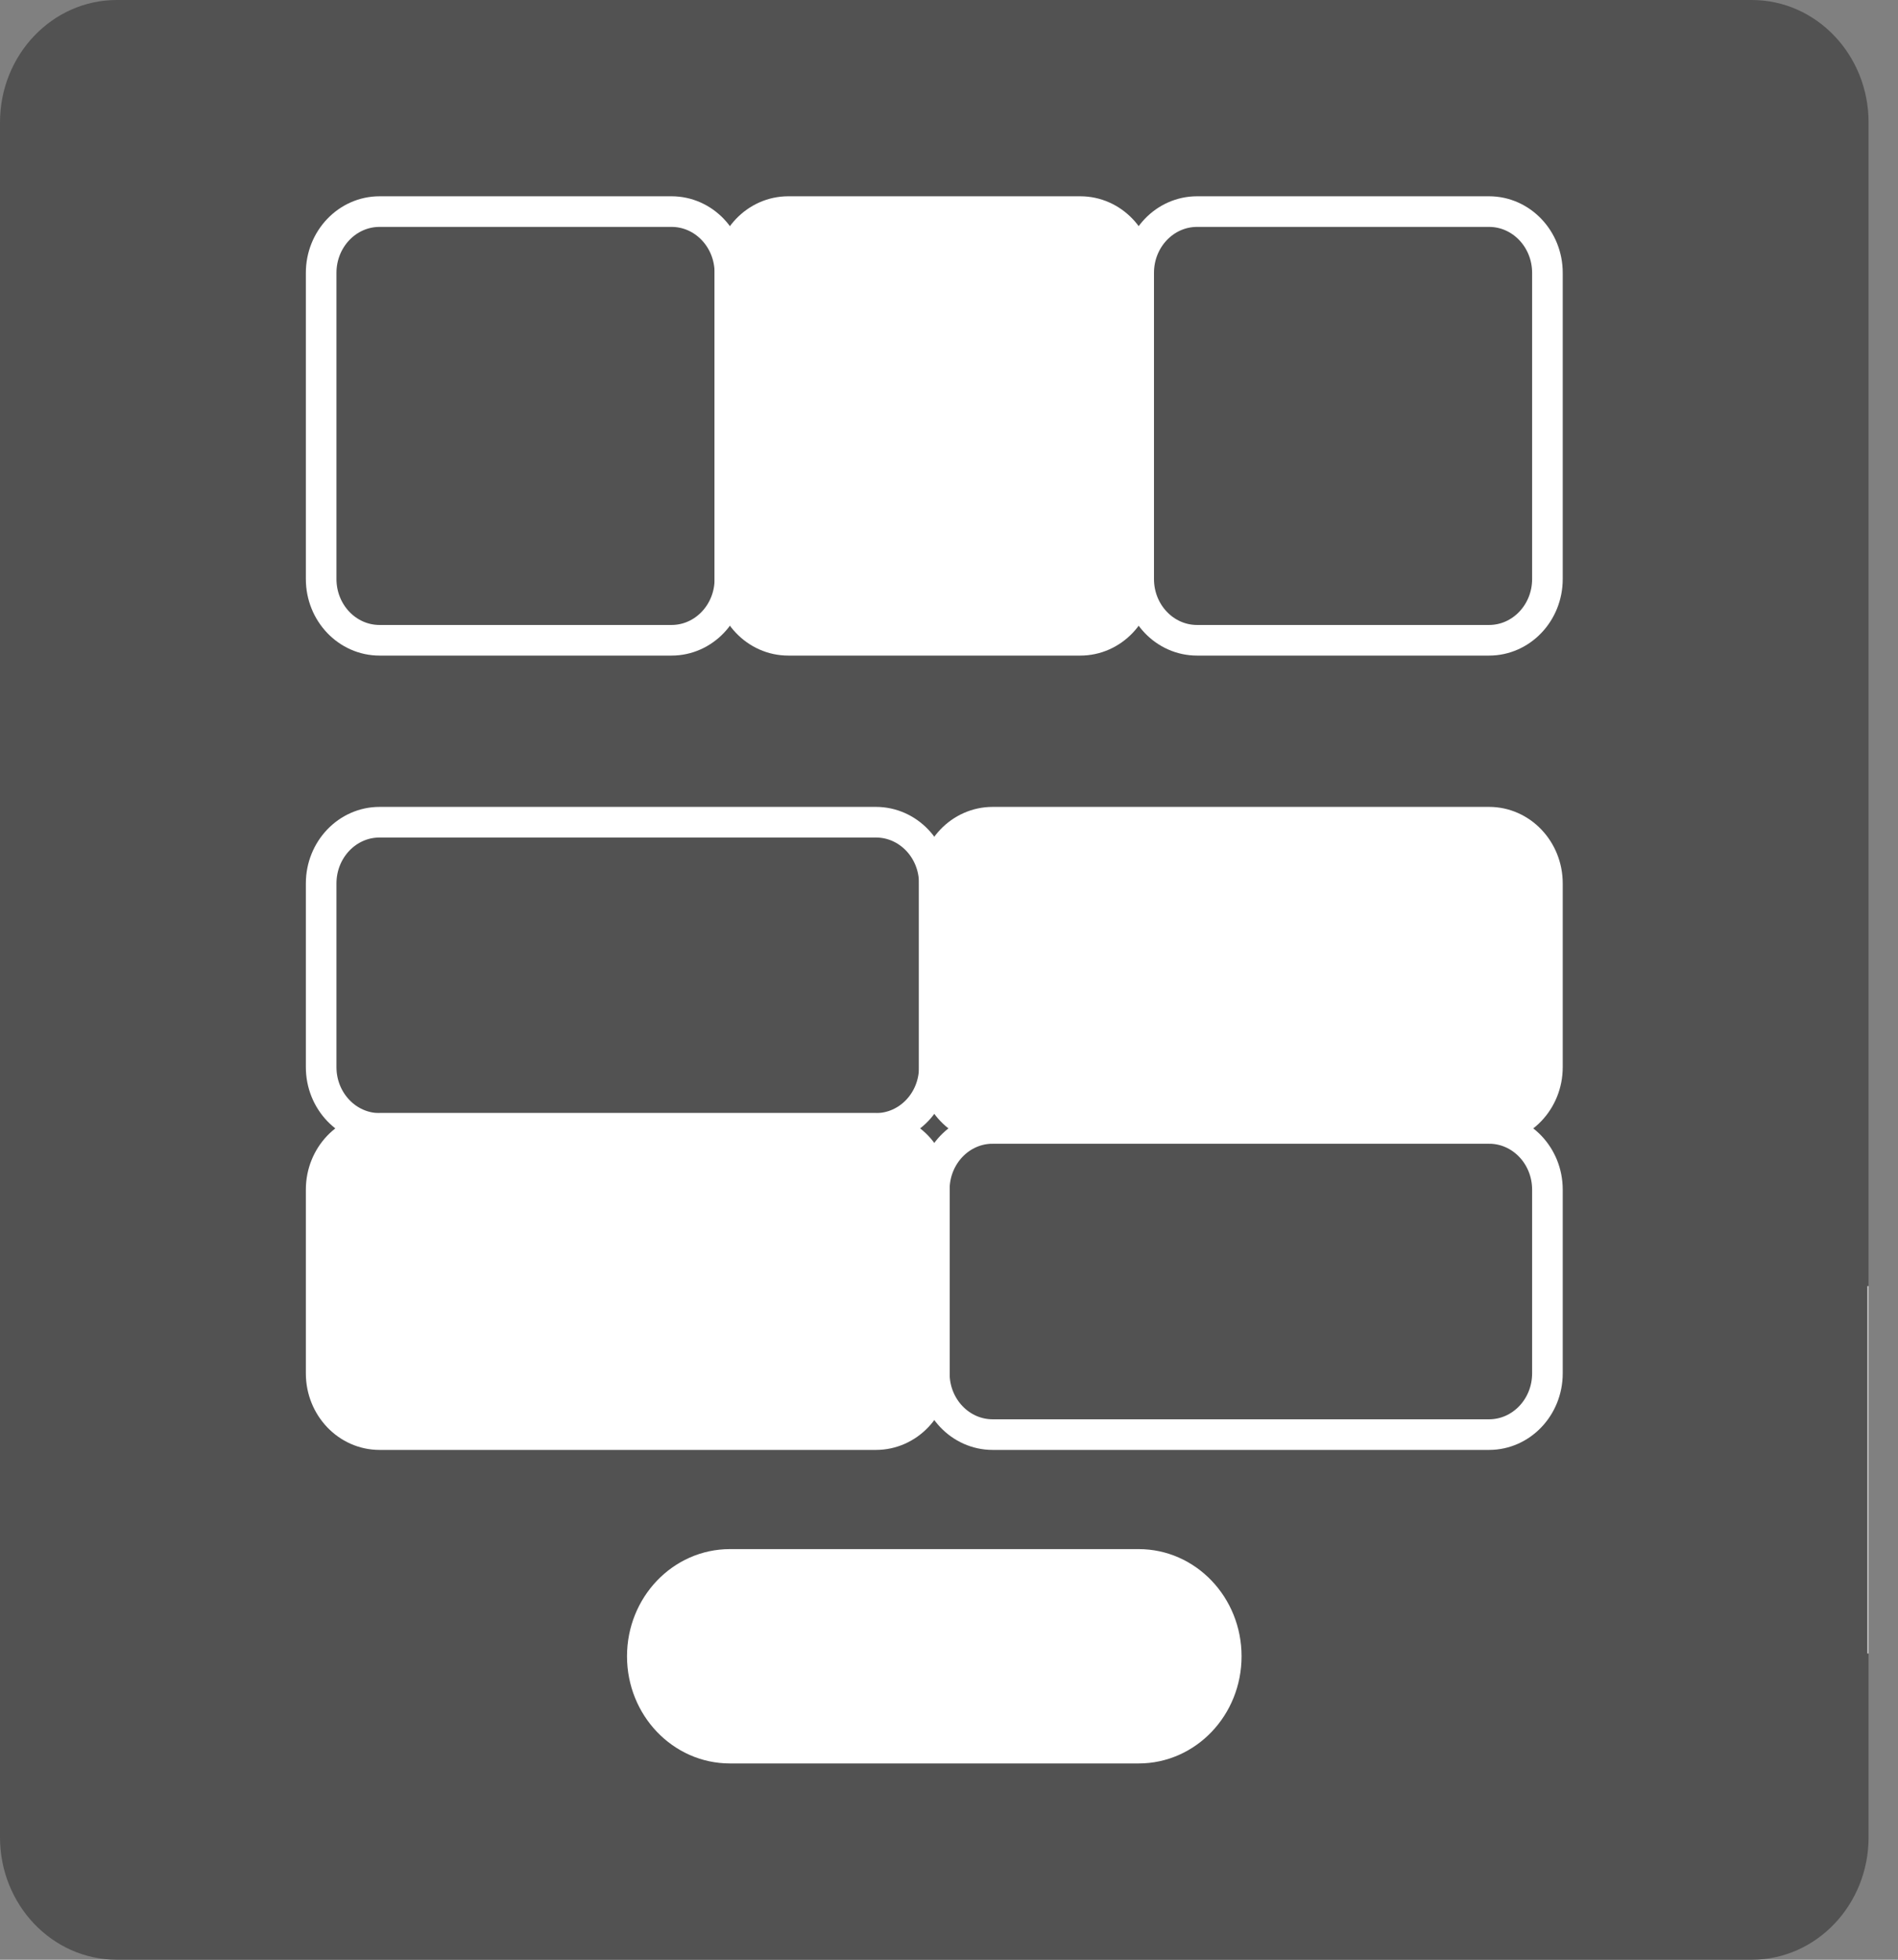 <svg width="62" height="64" viewBox="0 0 62 64" fill="none" xmlns="http://www.w3.org/2000/svg">
<rect x="0" y="0" width="62" height="64" fill="#808080" stroke="none"/>
<g clip-path="url(#clip0_1939_41017)">
<path d="M57.224 0H3.815C1.708 0 0 1.791 0 4V60C0 62.209 1.708 64 3.815 64H57.224C59.331 64 61.039 62.209 61.039 60V4C61.039 1.791 59.331 0 57.224 0Z" fill="#525252"/>
<path d="M48.641 6.91H39.103C38.05 6.91 37.196 7.806 37.196 8.91V18.91C37.196 20.015 38.05 20.91 39.103 20.91H48.641C49.694 20.91 50.548 20.015 50.548 18.91V8.91C50.548 7.806 49.694 6.91 48.641 6.91Z" stroke="white" stroke-miterlimit="10"/>
<path d="M35.289 6.91H25.751C24.698 6.91 23.844 7.806 23.844 8.91V18.91C23.844 20.015 24.698 20.91 25.751 20.91H35.289C36.342 20.91 37.196 20.015 37.196 18.91V8.91C37.196 7.806 36.342 6.91 35.289 6.91Z" fill="white" stroke="white" stroke-miterlimit="10"/>
<path d="M21.936 6.91H12.399C11.345 6.91 10.491 7.806 10.491 8.91V18.91C10.491 20.015 11.345 20.91 12.399 20.91H21.936C22.989 20.91 23.843 20.015 23.843 18.91V8.91C23.843 7.806 22.989 6.91 21.936 6.91Z" stroke="white" stroke-miterlimit="10"/>
<path d="M48.641 26.851H32.427C31.373 26.851 30.52 27.746 30.52 28.851V34.851C30.52 35.955 31.373 36.851 32.427 36.851H48.641C49.694 36.851 50.548 35.955 50.548 34.851V28.851C50.548 27.746 49.694 26.851 48.641 26.851Z" fill="white" stroke="white" stroke-miterlimit="10"/>
<path d="M28.612 26.851H12.399C11.345 26.851 10.491 27.746 10.491 28.851V34.851C10.491 35.955 11.345 36.851 12.399 36.851H28.612C29.666 36.851 30.52 35.955 30.52 34.851V28.851C30.52 27.746 29.666 26.851 28.612 26.851Z" stroke="white" stroke-miterlimit="10"/>
<path d="M48.641 36.851H32.427C31.373 36.851 30.52 37.746 30.52 38.851V44.851C30.52 45.955 31.373 46.851 32.427 46.851H48.641C49.694 46.851 50.548 45.955 50.548 44.851V38.851C50.548 37.746 49.694 36.851 48.641 36.851Z" stroke="white" stroke-miterlimit="10"/>
<path d="M28.612 36.851H12.399C11.345 36.851 10.491 37.746 10.491 38.851V44.851C10.491 45.955 11.345 46.851 12.399 46.851H28.612C29.666 46.851 30.52 45.955 30.52 44.851V38.851C30.52 37.746 29.666 36.851 28.612 36.851Z" fill="white" stroke="white" stroke-miterlimit="10"/>
<path d="M37.196 51.09H23.844C22.263 51.09 20.982 52.433 20.982 54.09C20.982 55.747 22.263 57.09 23.844 57.09H37.196C38.776 57.09 40.057 55.747 40.057 54.09C40.057 52.433 38.776 51.09 37.196 51.09Z" fill="white" stroke="white" stroke-miterlimit="10"/>
<rect x="61" y="42" width="12" height="12" fill="#D9D9D9"/>
</g>
<defs>
<clipPath id="clip0_1939_41017">
<rect width="61.039" height="64" fill="white"/>
</clipPath>
</defs>
</svg>
